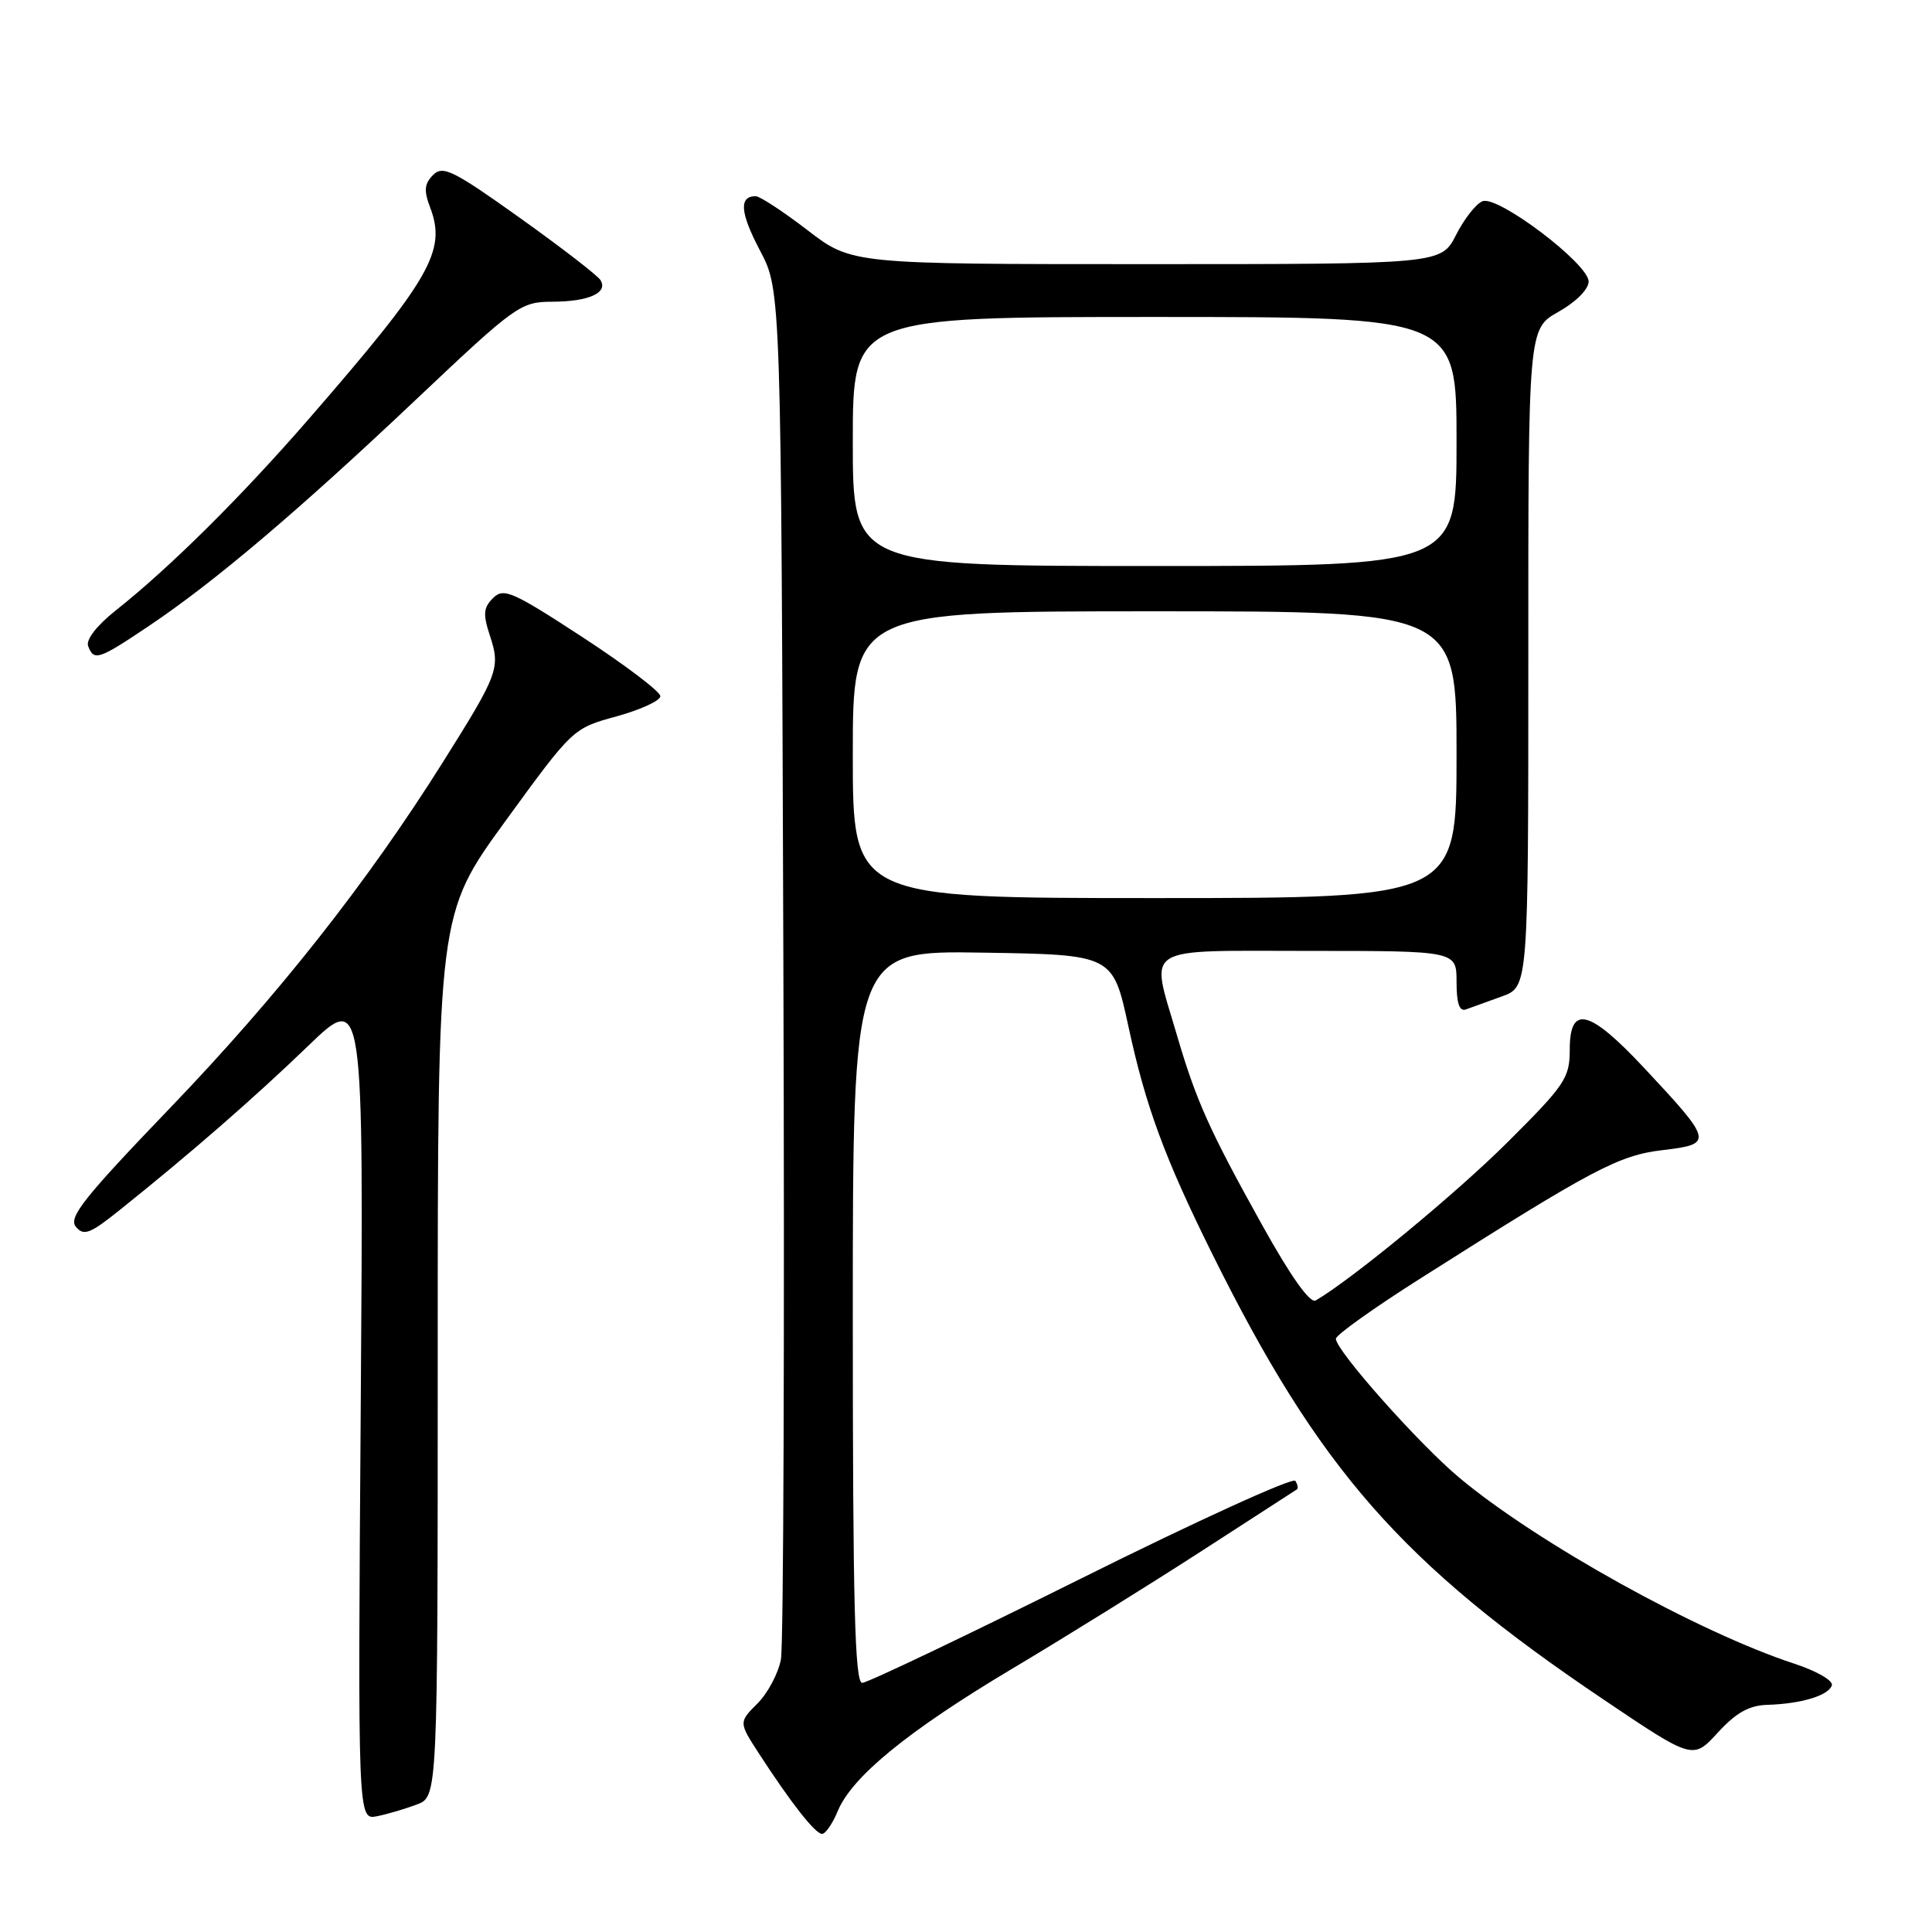 <?xml version="1.0" encoding="UTF-8" standalone="no"?>
<!DOCTYPE svg PUBLIC "-//W3C//DTD SVG 1.1//EN" "http://www.w3.org/Graphics/SVG/1.1/DTD/svg11.dtd" >
<svg xmlns="http://www.w3.org/2000/svg" xmlns:xlink="http://www.w3.org/1999/xlink" version="1.1" viewBox="0 0 256 256">
 <g >
 <path fill="currentColor"
d=" M 111.01 239.97 C 112.90 235.40 120.38 229.31 134.11 221.12 C 140.93 217.06 152.12 210.10 159.00 205.66 C 165.88 201.21 171.66 197.48 171.85 197.35 C 172.04 197.23 171.95 196.72 171.64 196.22 C 171.33 195.72 158.57 201.53 143.29 209.14 C 128.00 216.75 114.94 222.98 114.25 222.99 C 113.27 223.00 113.00 212.64 113.00 174.48 C 113.00 125.95 113.00 125.95 130.23 126.23 C 147.46 126.50 147.46 126.50 149.52 136.00 C 151.81 146.62 154.32 153.43 160.64 166.17 C 174.81 194.73 185.73 207.18 212.41 225.15 C 224.32 233.18 224.32 233.18 227.61 229.59 C 230.04 226.94 231.76 225.97 234.20 225.90 C 238.68 225.76 242.27 224.68 242.73 223.32 C 242.93 222.70 240.72 221.42 237.80 220.46 C 225.08 216.31 203.66 204.42 193.36 195.80 C 188.00 191.32 177.00 178.93 177.01 177.39 C 177.01 176.90 182.07 173.29 188.26 169.37 C 211.16 154.84 214.48 153.08 220.36 152.39 C 227.06 151.60 226.98 151.26 217.85 141.50 C 210.58 133.73 208.00 133.09 208.00 139.07 C 208.00 142.84 207.39 143.75 199.75 151.36 C 192.95 158.13 179.31 169.39 174.34 172.32 C 173.60 172.76 171.03 169.15 167.20 162.25 C 160.22 149.70 158.48 145.82 155.90 137.00 C 152.42 125.10 150.99 126.00 173.50 126.00 C 193.00 126.00 193.00 126.00 193.00 130.11 C 193.00 132.97 193.38 134.07 194.25 133.75 C 194.94 133.49 197.08 132.72 199.01 132.03 C 202.51 130.77 202.51 130.77 202.51 87.17 C 202.50 43.57 202.50 43.57 206.50 41.32 C 208.82 40.02 210.50 38.33 210.50 37.30 C 210.50 34.96 198.49 25.87 196.45 26.66 C 195.60 26.98 194.02 28.99 192.94 31.12 C 190.96 35.00 190.96 35.00 151.90 35.00 C 112.85 35.00 112.85 35.00 107.00 30.50 C 103.78 28.03 100.69 26.00 100.13 26.00 C 97.89 26.00 98.06 28.18 100.71 33.21 C 103.50 38.50 103.50 38.50 103.80 127.50 C 103.97 176.45 103.82 218.01 103.48 219.86 C 103.14 221.71 101.74 224.35 100.37 225.72 C 97.88 228.21 97.88 228.21 100.57 232.36 C 104.83 238.93 108.03 243.00 108.93 243.00 C 109.38 243.00 110.32 241.64 111.01 239.97 Z  M 55.25 239.10 C 58.00 238.05 58.00 238.05 58.00 179.59 C 58.00 121.13 58.00 121.13 66.96 108.81 C 75.91 96.51 75.92 96.50 81.71 94.92 C 84.89 94.04 87.50 92.84 87.50 92.25 C 87.50 91.65 82.86 88.13 77.19 84.43 C 67.88 78.35 66.72 77.85 65.33 79.25 C 64.05 80.52 63.98 81.39 64.92 84.24 C 66.33 88.53 66.04 89.29 58.68 101.00 C 48.64 116.97 36.80 131.97 22.48 146.87 C 11.12 158.70 9.03 161.33 10.05 162.55 C 11.09 163.81 11.92 163.50 15.88 160.32 C 25.32 152.77 33.70 145.46 40.84 138.58 C 48.19 131.50 48.19 131.50 47.80 186.33 C 47.41 241.17 47.41 241.17 49.96 240.66 C 51.36 240.38 53.74 239.67 55.25 239.10 Z  M 19.75 82.93 C 28.45 77.09 39.50 67.72 55.16 52.91 C 68.33 40.46 68.97 40.00 73.16 39.98 C 77.99 39.97 80.61 38.80 79.57 37.12 C 79.20 36.51 74.38 32.79 68.87 28.86 C 60.06 22.57 58.68 21.89 57.39 23.18 C 56.23 24.35 56.14 25.25 57.00 27.50 C 59.18 33.24 57.08 36.90 40.93 55.50 C 31.94 65.85 22.56 75.16 15.32 80.90 C 12.82 82.89 11.36 84.77 11.68 85.61 C 12.45 87.63 13.05 87.43 19.75 82.93 Z  M 113.00 100.00 C 113.00 81.00 113.00 81.00 153.00 81.00 C 193.00 81.00 193.00 81.00 193.00 100.00 C 193.00 119.00 193.00 119.00 153.00 119.00 C 113.00 119.00 113.00 119.00 113.00 100.00 Z  M 113.00 58.50 C 113.00 42.00 113.00 42.00 153.00 42.00 C 193.00 42.00 193.00 42.00 193.00 58.50 C 193.00 75.00 193.00 75.00 153.00 75.00 C 113.00 75.00 113.00 75.00 113.00 58.50 Z "/>
</g>
</svg>
